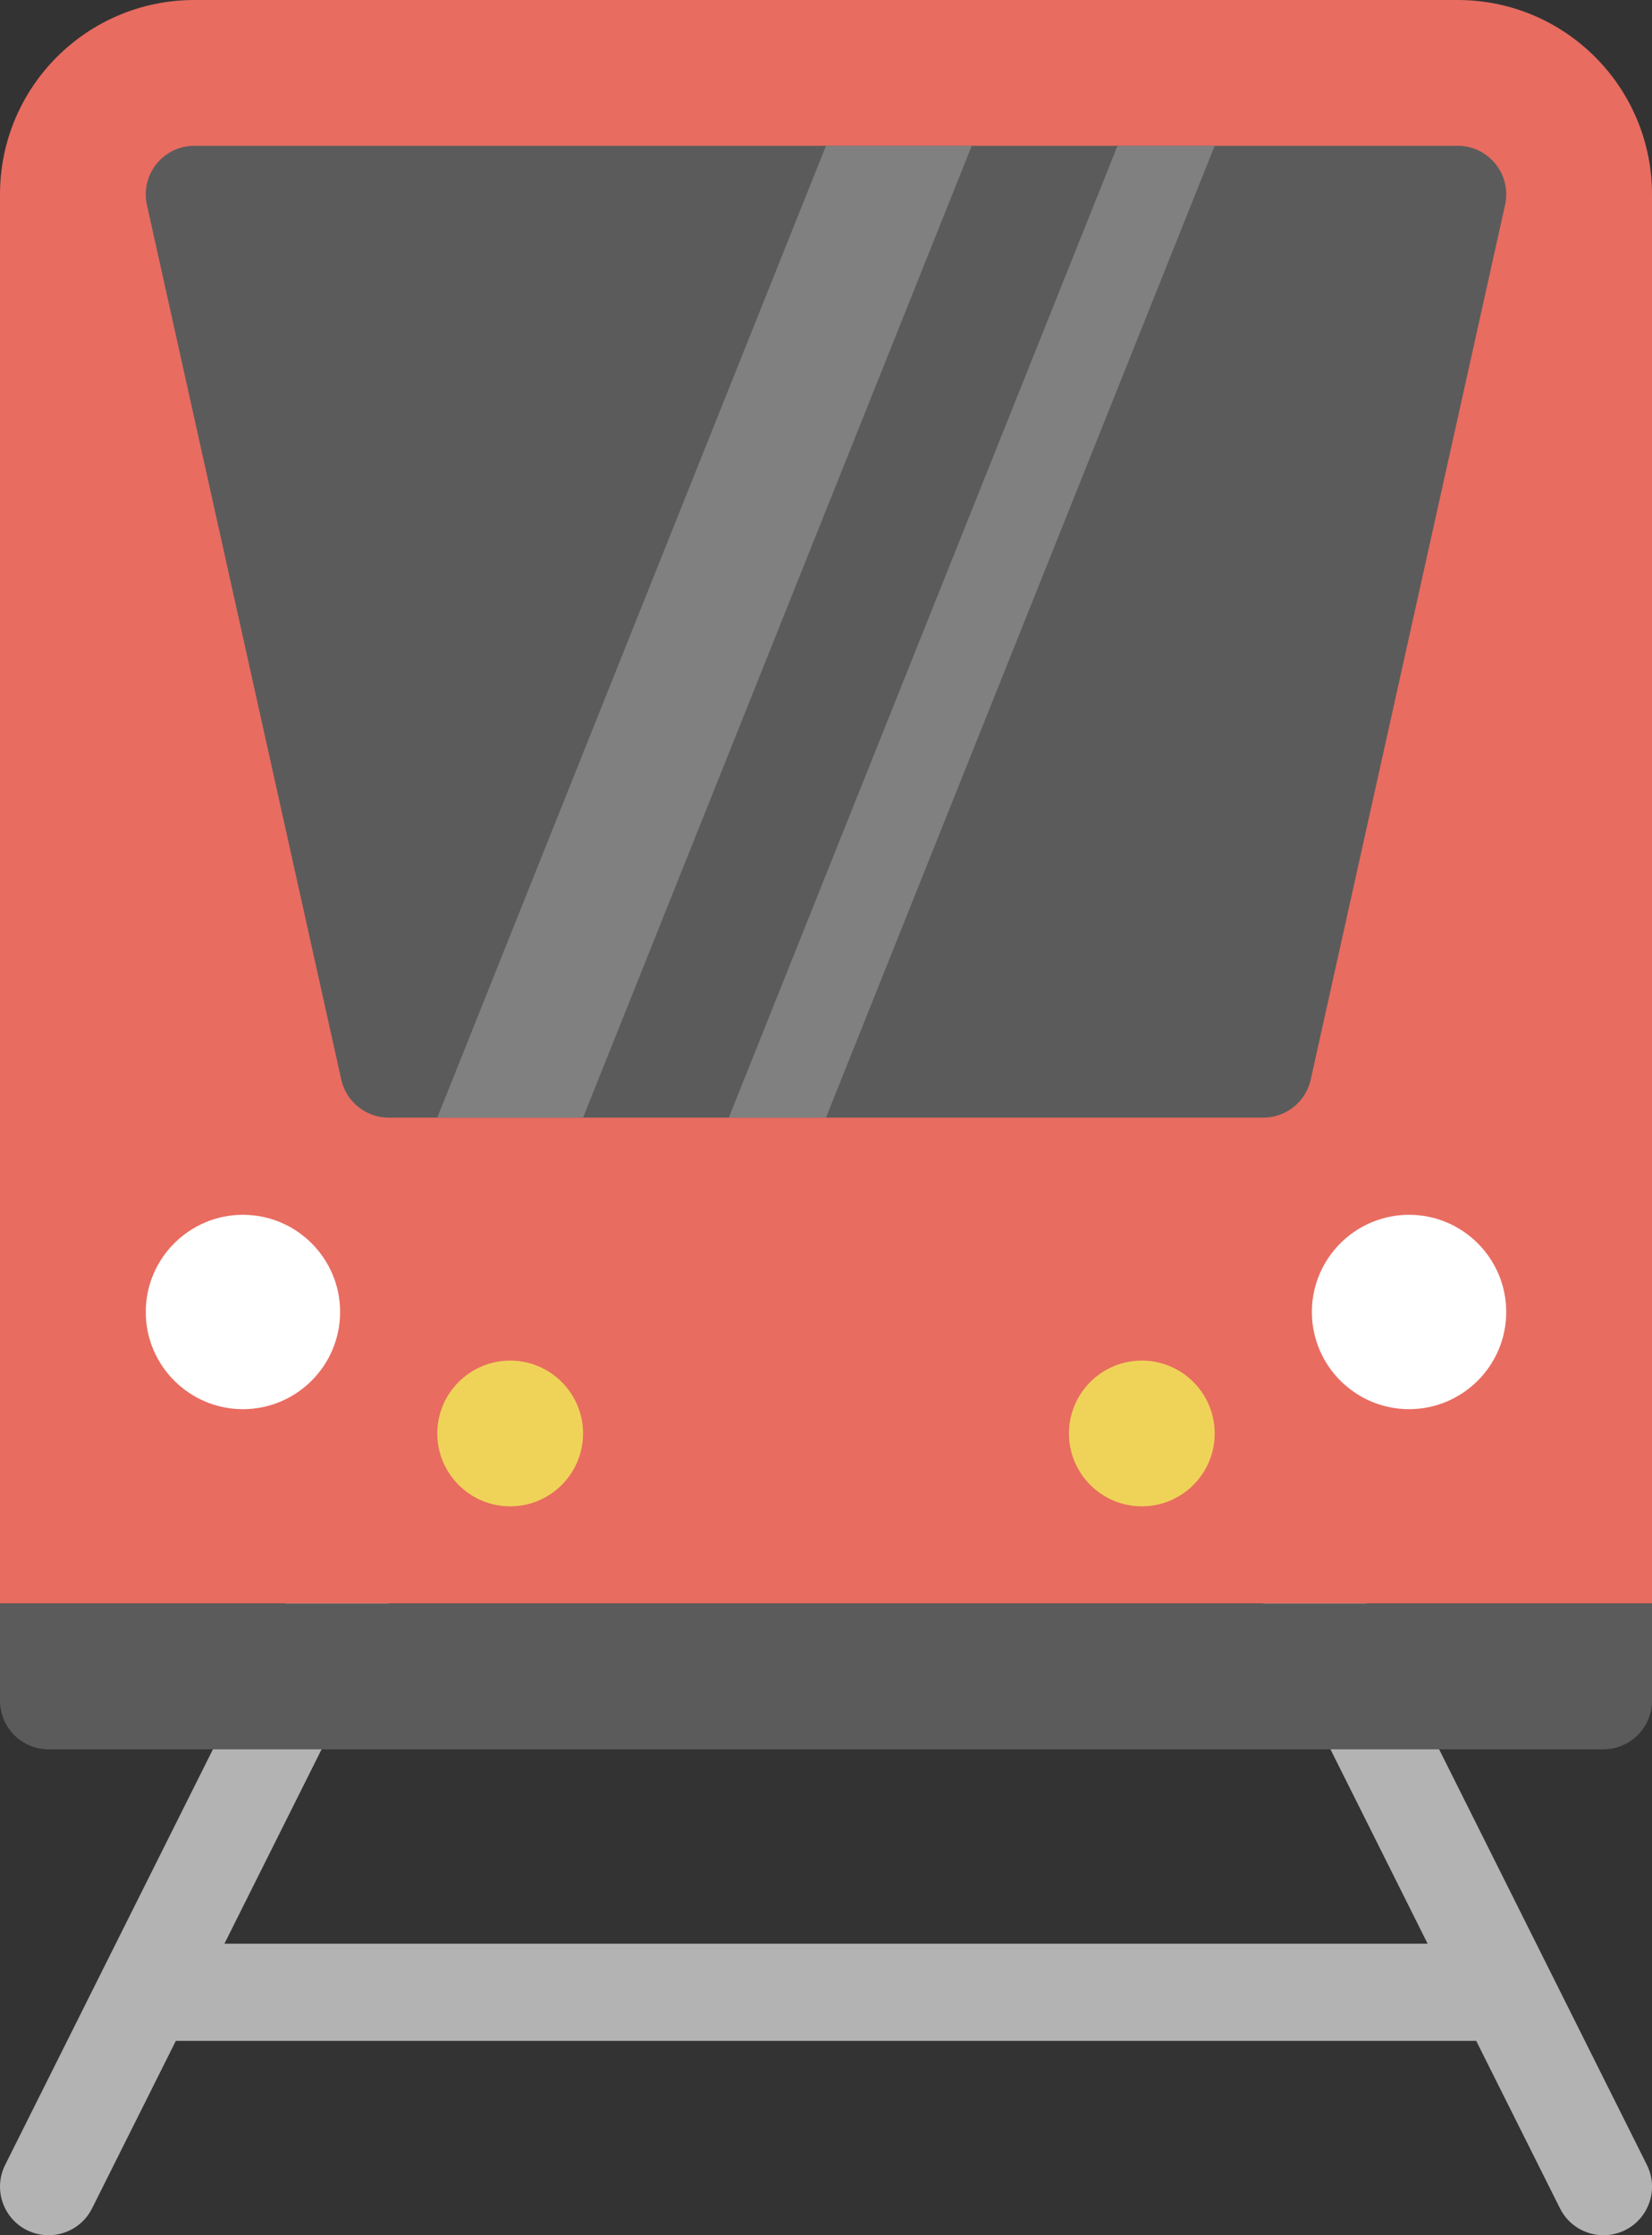 <svg width="34" height="46" viewBox="0 0 34 46" fill="none" xmlns="http://www.w3.org/2000/svg">
<rect x="0" y="0" width="34" height="46" fill="#333333" stroke="none"/>
<path d="M33.895 44.553L27.895 32.553C27.648 32.059 27.048 31.859 26.553 32.105C26.059 32.352 25.859 32.953 26.106 33.447L29.382 40H4.619L7.895 33.447C8.142 32.953 7.942 32.352 7.448 32.105C6.952 31.859 6.353 32.059 6.106 32.553L0.106 44.553C-0.141 45.047 0.059 45.647 0.553 45.895C0.697 45.966 0.85 46 0.999 46C1.367 46 1.72 45.798 1.895 45.447L3.619 42H30.382L32.106 45.447C32.281 45.798 32.634 46 33.001 46C33.151 46 33.304 45.966 33.448 45.895C33.942 45.647 34.142 45.047 33.895 44.553Z" fill="#B3B3B3"/>
<path d="M34 33H0V4C0 1.791 1.791 0 4 0H30C32.209 0 34 1.791 34 4V33Z" fill="#E86C60"/>
<path d="M5 29C3.897 29 3 28.103 3 27C3 25.897 3.897 25 5 25C6.103 25 7 25.897 7 27C7 28.103 6.103 29 5 29Z" fill="white"/>
<path d="M10.5 31C9.673 31 9 30.327 9 29.5C9 28.673 9.673 28 10.5 28C11.327 28 12 28.673 12 29.5C12 30.327 11.327 31 10.5 31Z" fill="#EFD358"/>
<path d="M23.5 31C22.673 31 22 30.327 22 29.5C22 28.673 22.673 28 23.5 28C24.327 28 25 28.673 25 29.5C25 30.327 24.327 31 23.5 31Z" fill="#EFD358"/>
<path d="M29 29C27.897 29 27 28.103 27 27C27 25.897 27.897 25 29 25C30.103 25 31 25.897 31 27C31 28.103 30.103 29 29 29Z" fill="white"/>
<path d="M26 23H8C7.531 23 7.125 22.674 7.024 22.217L3.024 4.217C2.958 3.921 3.03 3.611 3.22 3.375C3.41 3.138 3.697 3 4 3H30C30.303 3 30.59 3.138 30.78 3.375C30.97 3.611 31.042 3.921 30.976 4.217L26.976 22.217C26.875 22.674 26.469 23 26 23Z" fill="#5B5B5B"/>
<path d="M34 33H0V35C0 35.552 0.448 36 1 36H33C33.552 36 34 35.552 34 35V33Z" fill="#5B5B5B"/>
<path d="M12 23H9L17 3H20L12 23Z" fill="#808080"/>
<path d="M17 23H15L23 3H25L17 23Z" fill="#808080"/>
</svg>
